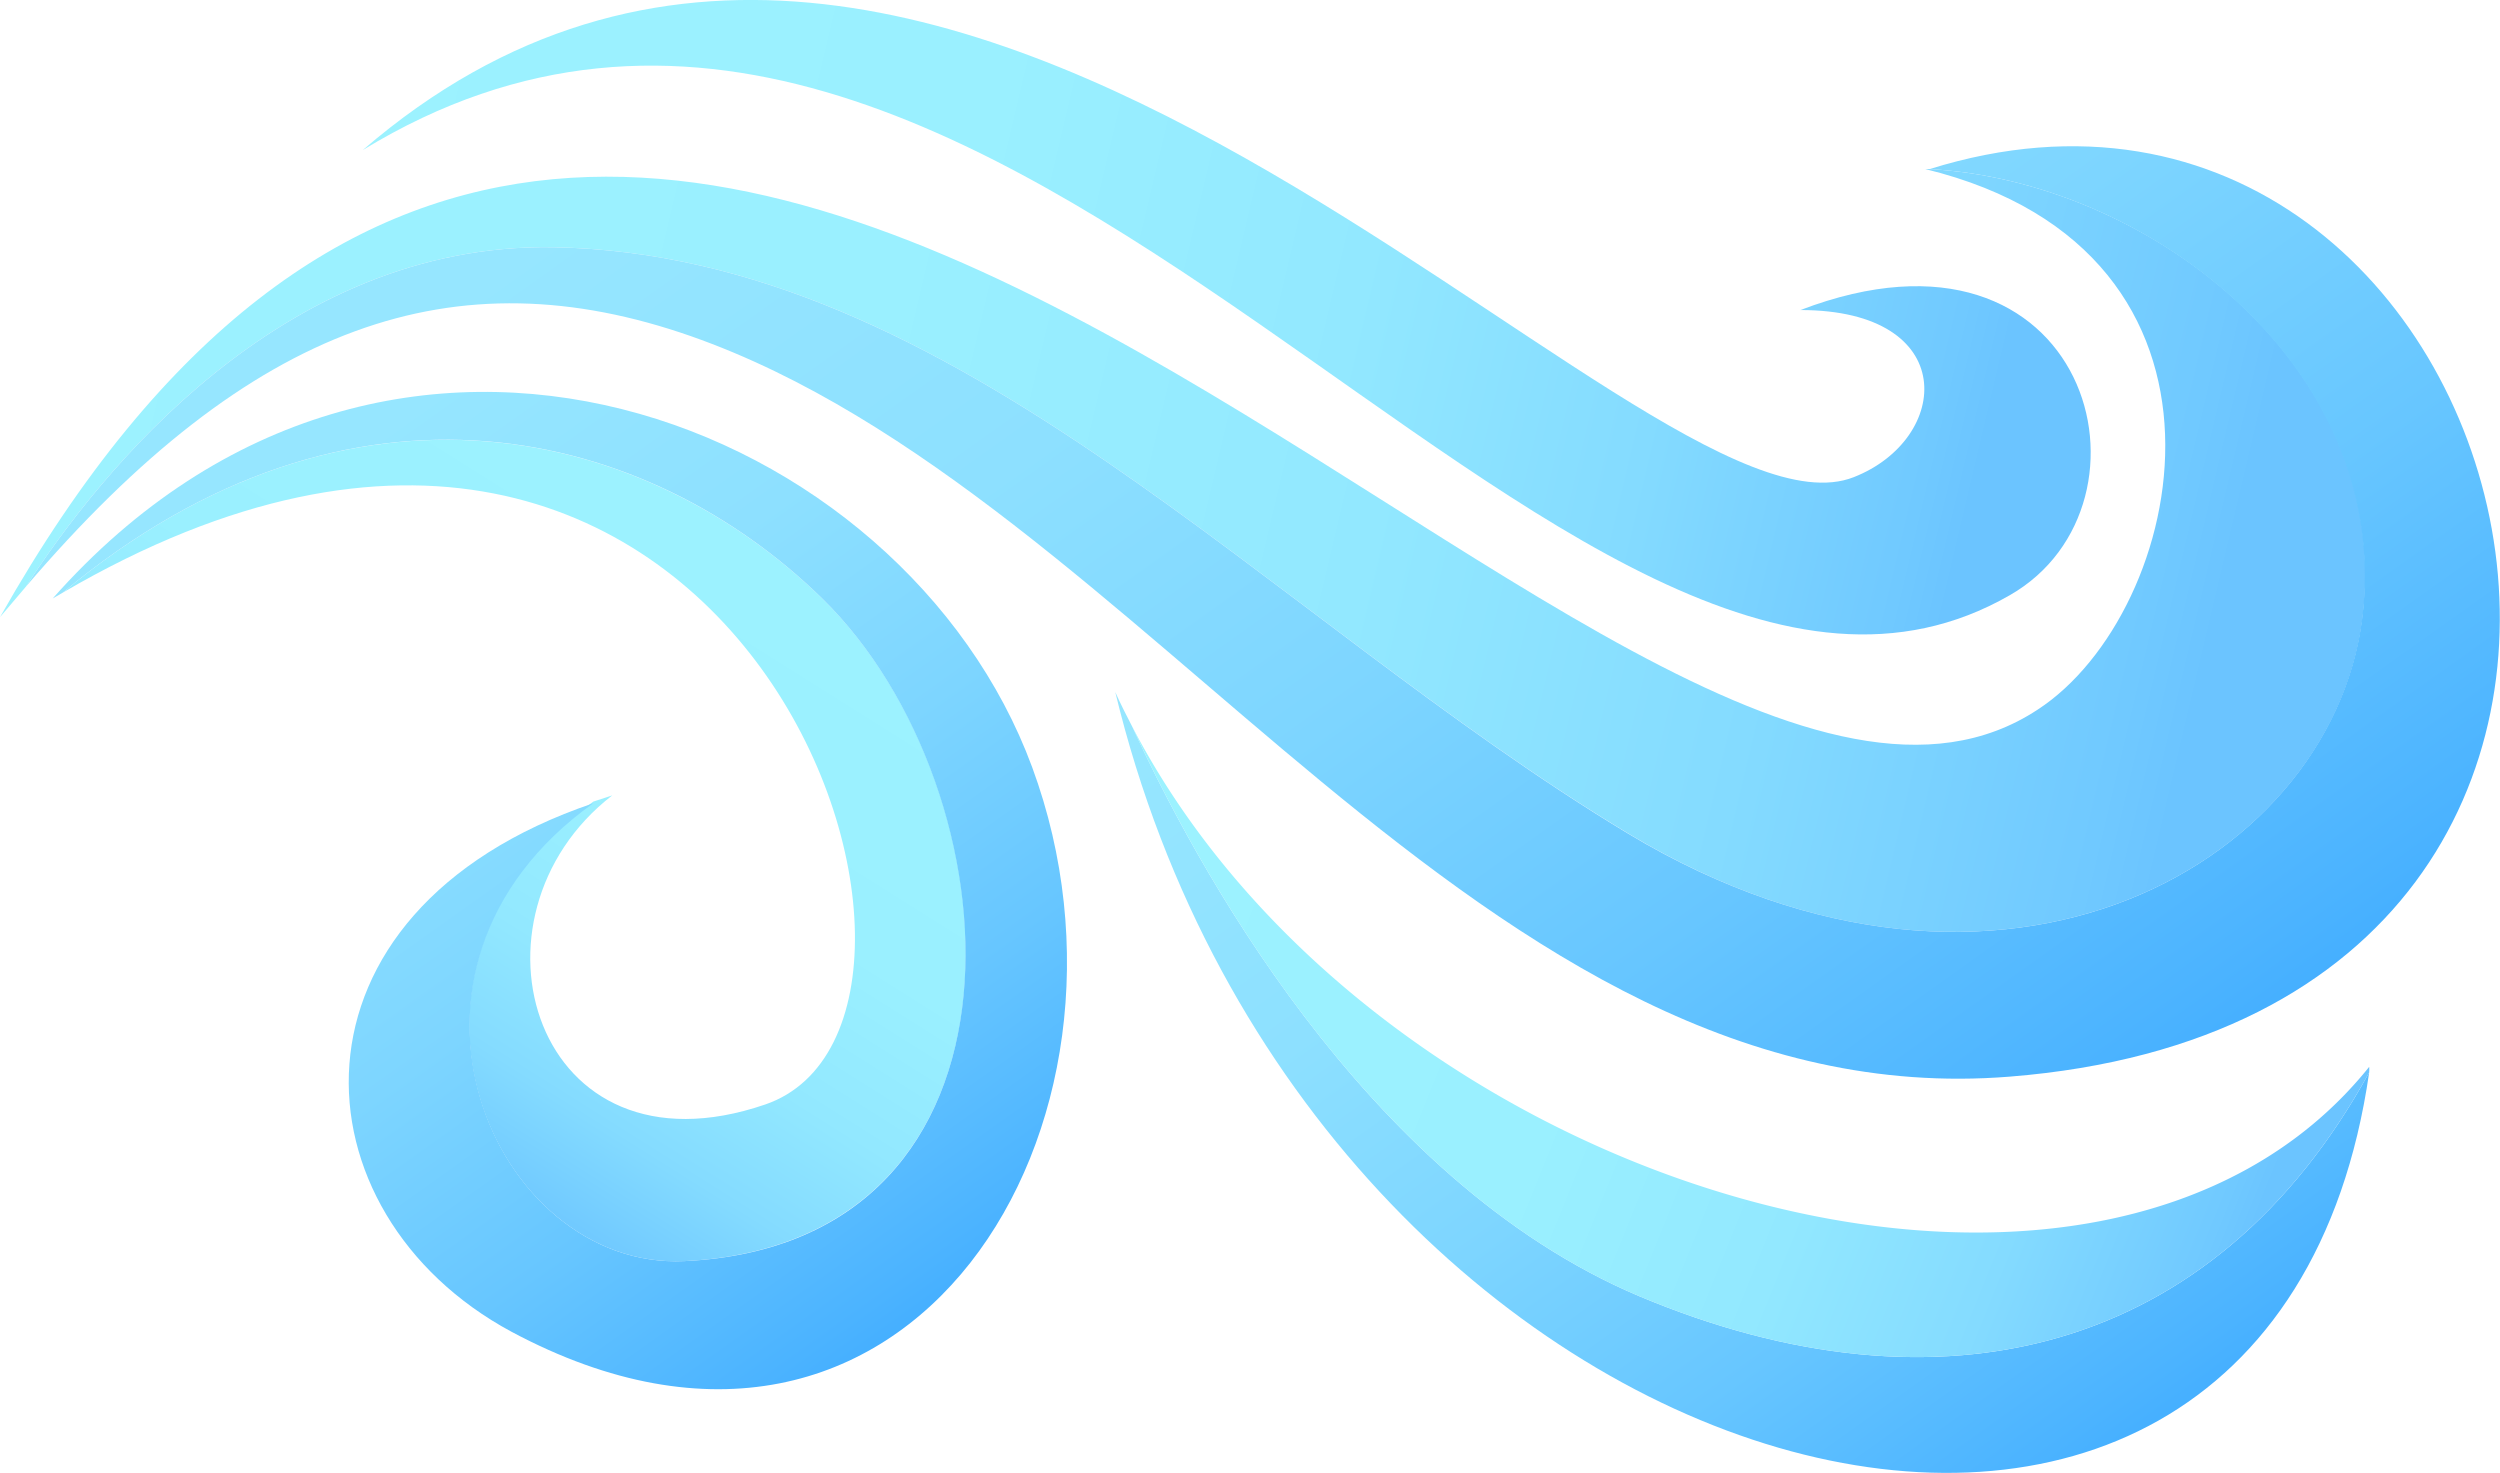 <svg xmlns="http://www.w3.org/2000/svg" xmlns:xlink="http://www.w3.org/1999/xlink" viewBox="0 0 76.44 45.04"><defs><style>.cls-1{fill:url(#linear-gradient);}.cls-2{fill:url(#linear-gradient-2);}.cls-3{fill:url(#linear-gradient-3);}.cls-4{fill:url(#linear-gradient-4);}.cls-5{fill:url(#linear-gradient-5);}.cls-6{fill:url(#linear-gradient-6);}.cls-7{fill:url(#linear-gradient-7);}</style><linearGradient id="linear-gradient" x1="21.4" y1="16.27" x2="10.33" y2="33.88" gradientUnits="userSpaceOnUse"><stop offset="0" stop-color="#9cf2ff"/><stop offset="0.4" stop-color="#9af0ff"/><stop offset="0.63" stop-color="#92e8ff"/><stop offset="0.81" stop-color="#84dbff"/><stop offset="0.97" stop-color="#70c9ff"/><stop offset="1" stop-color="#6bc4ff"/></linearGradient><linearGradient id="linear-gradient-2" x1="3.01" y1="3.56" x2="29.18" y2="40.35" gradientUnits="userSpaceOnUse"><stop offset="0" stop-color="#99e8ff"/><stop offset="0.28" stop-color="#96e6ff"/><stop offset="0.48" stop-color="#8de0ff"/><stop offset="0.65" stop-color="#7dd5ff"/><stop offset="0.81" stop-color="#67c6ff"/><stop offset="0.96" stop-color="#4bb3ff"/><stop offset="1" stop-color="#42adff"/></linearGradient><linearGradient id="linear-gradient-3" x1="36.34" y1="5.38" x2="64.76" y2="45.32" xlink:href="#linear-gradient-2"/><linearGradient id="linear-gradient-4" x1="35.34" y1="25.64" x2="68.32" y2="38.96" xlink:href="#linear-gradient"/><linearGradient id="linear-gradient-5" x1="-0.61" y1="4.8" x2="67.33" y2="20.85" xlink:href="#linear-gradient"/><linearGradient id="linear-gradient-6" x1="15.44" y1="-16.64" x2="56.66" y2="41.29" xlink:href="#linear-gradient-2"/><linearGradient id="linear-gradient-7" x1="8.66" y1="2.16" x2="60.5" y2="14.41" xlink:href="#linear-gradient"/></defs><title>Asset 3</title><g id="Layer_2" data-name="Layer 2"><g id="weather"><path class="cls-1" d="M20.93,38.56C32.07,38,31.16,24.17,25.14,18.3c-5.3-5.17-14.34-7.58-23.22-.18C22.68,6,30.93,31.18,23.4,33.77c-7.08,2.43-9.49-5.73-4.68-9.45l-.58.19C11,29.64,15.1,38.84,20.93,38.56Z"/><path class="cls-2" d="M31.56,23.46C27.66,12.88,12,6.56,1.61,18.3l.31-.18c8.88-7.4,17.92-5,23.22.18,6,5.87,6.93,19.73-4.21,20.26-5.83.28-9.9-8.92-2.79-14-9.82,3.33-9.23,12.54-2.5,16.16C27.81,47.23,35.57,34.34,31.56,23.46Z"/><path class="cls-3" d="M50.14,39.64c-8.48-3.57-13.7-13.45-15.52-17.42-.18-.35-.36-.7-.52-1.06C40.1,46,69.37,54.05,72.44,32.79,67.71,41.41,59.33,43.49,50.14,39.64Z"/><path class="cls-4" d="M50.14,39.64c9.19,3.85,17.57,1.77,22.3-6.85a1,1,0,0,0,0-.17C64.12,43,42,36.39,34.62,22.22,36.44,26.19,41.66,36.07,50.14,39.64Z"/><path class="cls-5" d="M16.92,7.56c12.33.22,21.8,11.27,32.89,17.94,11.43,6.87,21.76.79,22.46-6.91C73,11.09,65.62,5.53,59,5.17l-.13,0c10.4,2.54,8,13.56,3.43,16.53C49.24,30.29,20.06-16.64,0,18.87l.79-.93C3,14.52,8.59,7.42,16.92,7.56Z"/><path class="cls-6" d="M59,5.17c6.61.36,13.95,5.92,13.26,13.42-.7,7.7-11,13.78-22.46,6.91C38.72,18.83,29.25,7.78,16.92,7.56,8.59,7.42,3,14.52.79,17.94,7.7,9.85,13.92,7.76,21.13,10.28,35,15.15,45.25,34.21,61.44,32.92,85.64,31,77.38-.58,59,5.17Z"/><path class="cls-7" d="M11.09,4.59C30.51-7.27,47.87,26,61.45,18.2c4.88-2.79,2.44-12.1-6.4-8.72,4.89,0,4.61,3.94,1.63,5.11C50.17,17.15,28.77-10.65,11.09,4.59Z"/></g></g></svg>